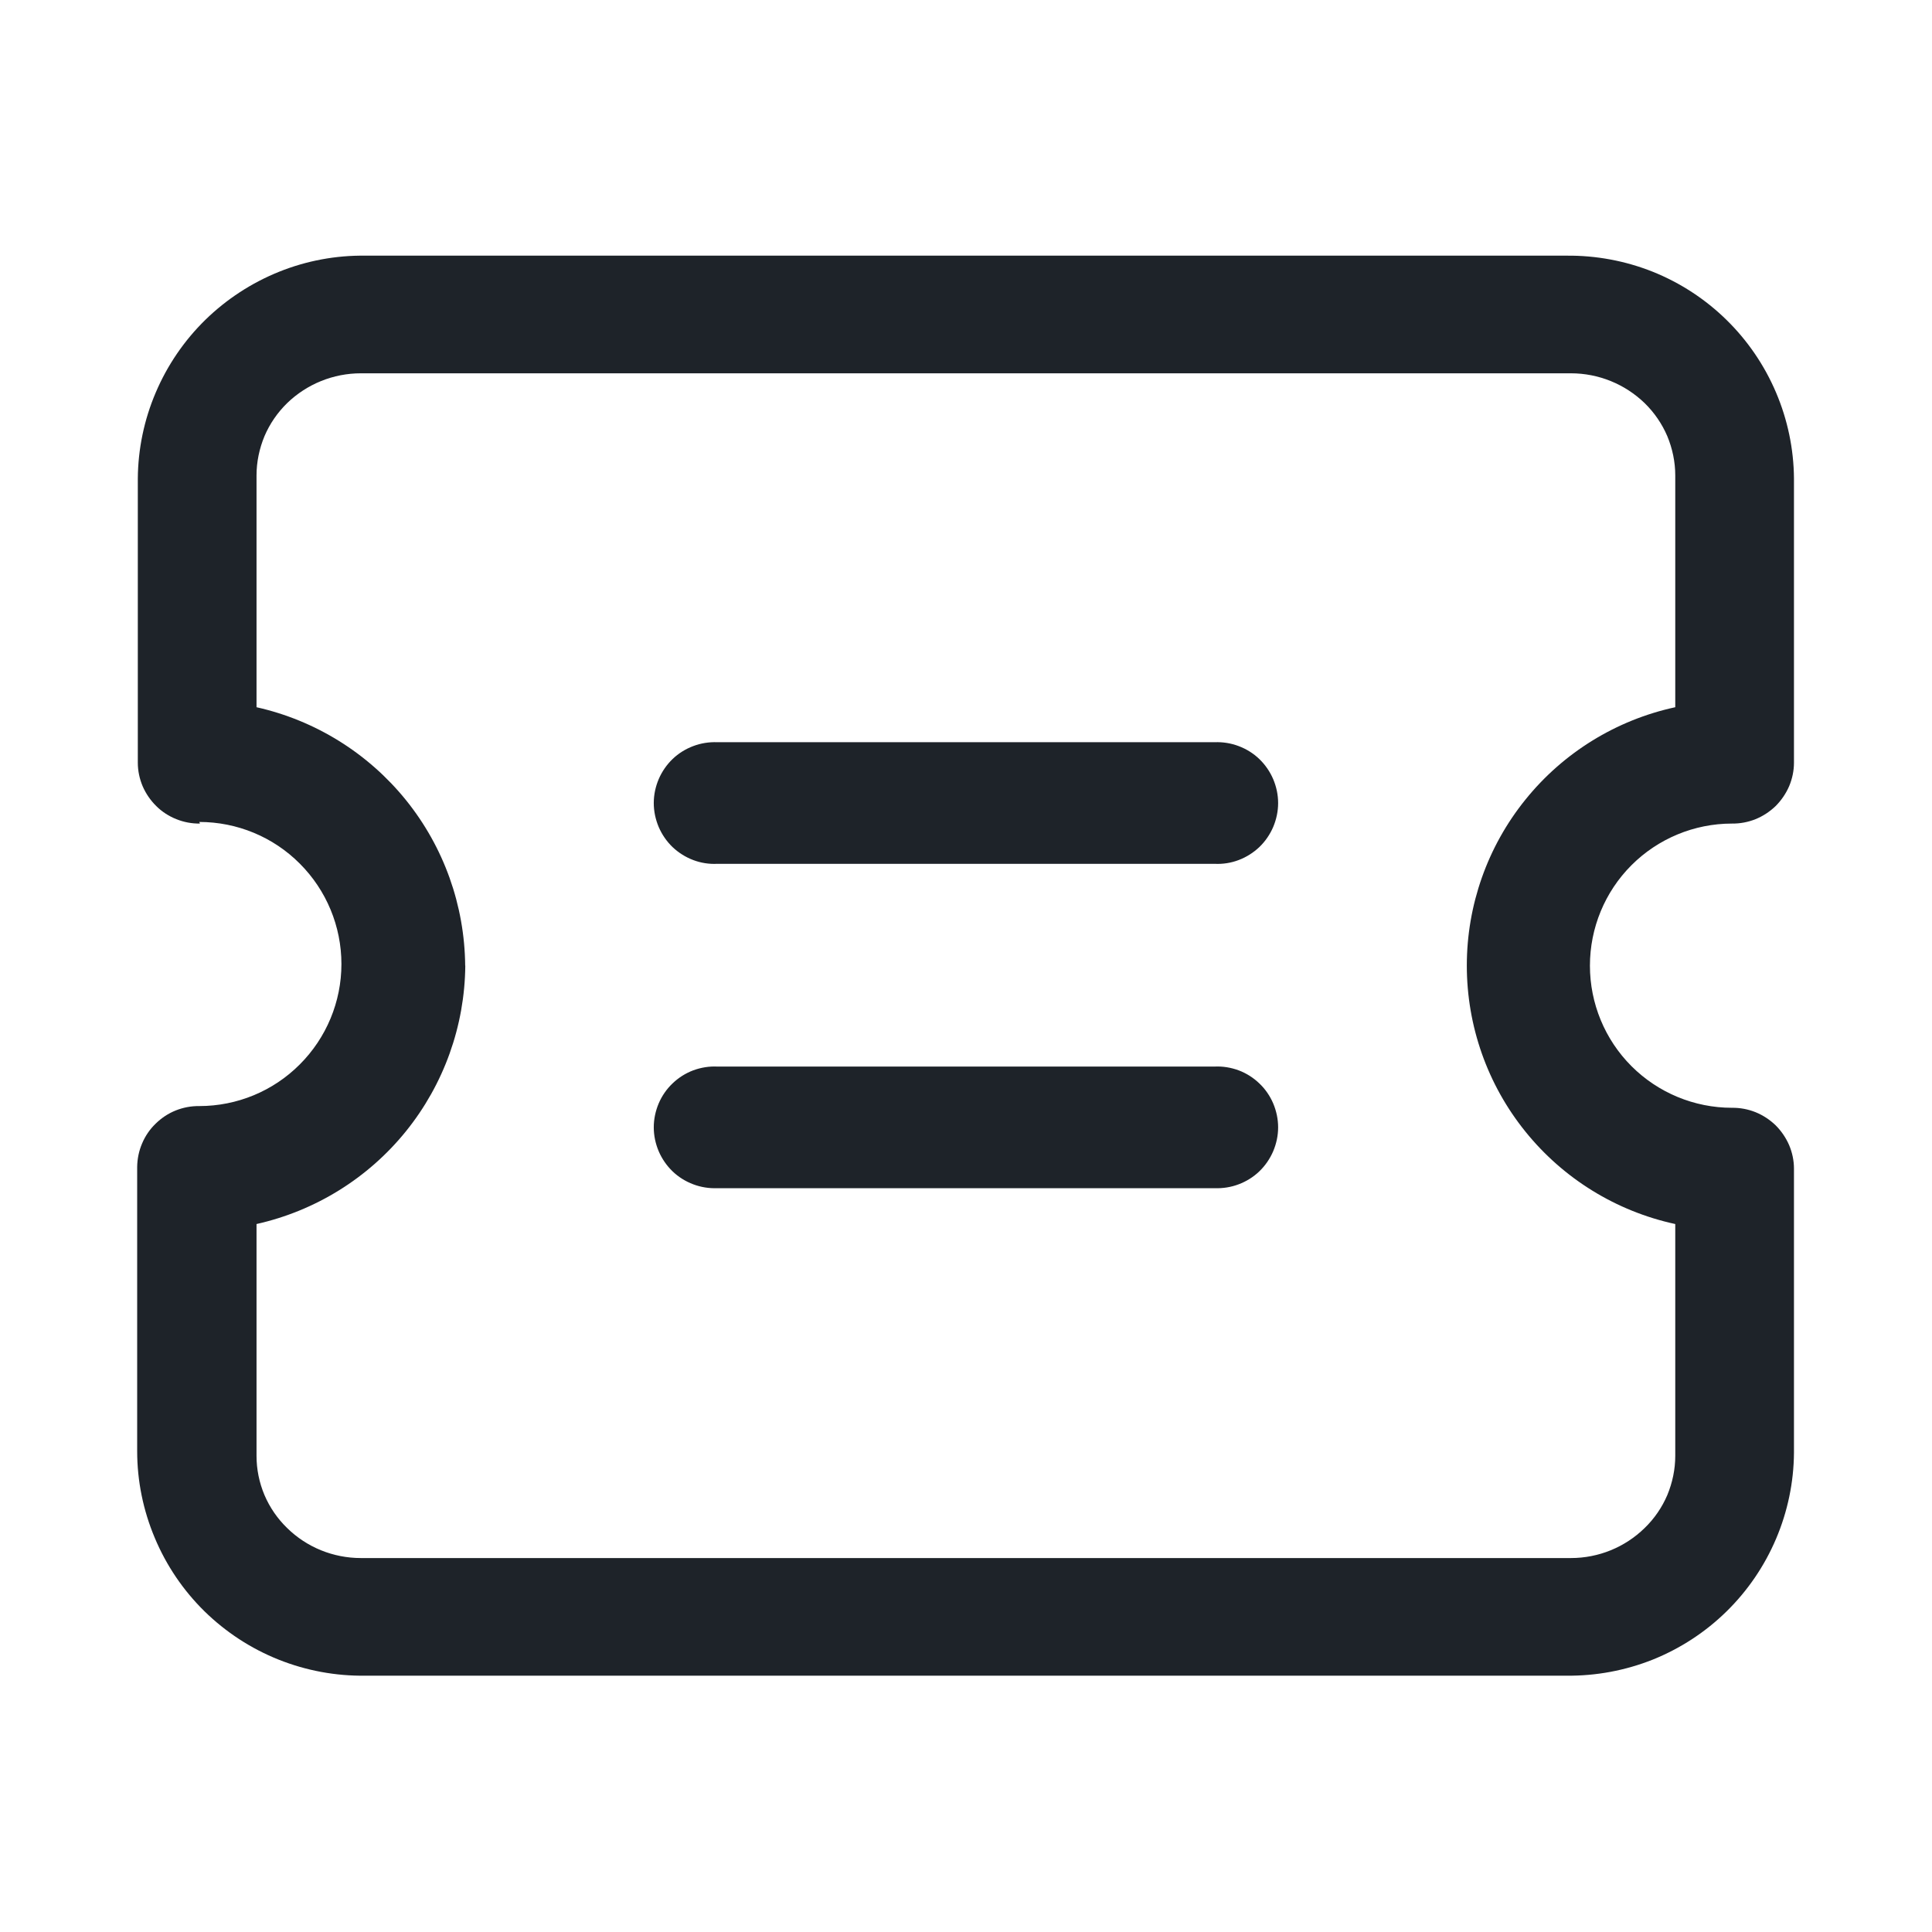 <svg width="18" height="18" viewBox="0 0 18 18" fill="none" xmlns="http://www.w3.org/2000/svg">
<path d="M11.316 6.915C11.392 6.912 11.469 6.924 11.54 6.951C11.612 6.978 11.678 7.019 11.733 7.072C11.788 7.125 11.832 7.189 11.862 7.259C11.892 7.33 11.908 7.405 11.908 7.482C11.908 7.558 11.892 7.634 11.862 7.705C11.832 7.775 11.788 7.839 11.733 7.892C11.678 7.944 11.612 7.986 11.54 8.013C11.469 8.04 11.392 8.052 11.316 8.048H6.683C6.607 8.052 6.53 8.04 6.459 8.013C6.387 7.986 6.321 7.944 6.266 7.892C6.211 7.839 6.167 7.775 6.137 7.705C6.107 7.634 6.091 7.558 6.091 7.482C6.091 7.405 6.107 7.33 6.137 7.259C6.167 7.189 6.211 7.125 6.266 7.072C6.321 7.019 6.387 6.978 6.459 6.951C6.53 6.924 6.607 6.912 6.683 6.915H11.316ZM11.316 9.937C11.392 9.933 11.469 9.946 11.54 9.972C11.612 9.999 11.678 10.041 11.733 10.094C11.788 10.146 11.832 10.21 11.862 10.28C11.892 10.351 11.908 10.427 11.908 10.503C11.908 10.58 11.892 10.655 11.862 10.726C11.832 10.796 11.788 10.86 11.733 10.913C11.678 10.966 11.612 11.007 11.54 11.034C11.469 11.061 11.392 11.073 11.316 11.07H6.683C6.607 11.073 6.53 11.061 6.459 11.034C6.387 11.007 6.321 10.966 6.266 10.913C6.211 10.86 6.167 10.796 6.137 10.726C6.107 10.655 6.091 10.58 6.091 10.503C6.091 10.427 6.107 10.351 6.137 10.28C6.167 10.21 6.211 10.146 6.266 10.094C6.321 10.041 6.387 9.999 6.459 9.972C6.53 9.946 6.607 9.933 6.683 9.937H11.316ZM1.863 7.673C1.787 7.674 1.713 7.66 1.643 7.632C1.573 7.604 1.509 7.563 1.456 7.51C1.402 7.457 1.359 7.394 1.329 7.325C1.3 7.256 1.284 7.182 1.284 7.106V4.459C1.286 4.183 1.343 3.91 1.451 3.657C1.559 3.403 1.716 3.173 1.913 2.98C2.111 2.787 2.344 2.635 2.6 2.532C2.856 2.429 3.13 2.378 3.406 2.382H14.593C14.869 2.379 15.143 2.43 15.399 2.532C15.655 2.635 15.888 2.787 16.085 2.98C16.282 3.173 16.439 3.403 16.547 3.657C16.655 3.911 16.712 4.183 16.714 4.459V7.106C16.714 7.181 16.698 7.256 16.669 7.325C16.639 7.394 16.596 7.457 16.543 7.51C16.489 7.562 16.425 7.604 16.356 7.632C16.286 7.66 16.211 7.674 16.136 7.673C15.785 7.673 15.448 7.813 15.2 8.061C14.952 8.309 14.813 8.646 14.813 8.997C14.813 9.348 14.952 9.685 15.2 9.933C15.448 10.181 15.785 10.321 16.136 10.321C16.211 10.32 16.286 10.334 16.356 10.362C16.425 10.39 16.489 10.432 16.543 10.484C16.596 10.537 16.639 10.6 16.669 10.669C16.698 10.738 16.714 10.812 16.714 10.888V13.535C16.712 13.811 16.655 14.083 16.547 14.337C16.439 14.591 16.282 14.821 16.085 15.014C15.888 15.207 15.655 15.359 15.399 15.462C15.143 15.564 14.869 15.615 14.593 15.612H3.406C3.128 15.616 2.853 15.565 2.595 15.462C2.337 15.359 2.102 15.205 1.904 15.011C1.706 14.816 1.549 14.584 1.442 14.328C1.334 14.072 1.278 13.797 1.278 13.52V10.872C1.279 10.797 1.294 10.723 1.324 10.653C1.353 10.584 1.396 10.521 1.45 10.469C1.504 10.416 1.567 10.374 1.637 10.346C1.707 10.318 1.782 10.304 1.857 10.305C2.208 10.305 2.545 10.166 2.793 9.917C3.041 9.669 3.181 9.333 3.181 8.982C3.181 8.63 3.041 8.294 2.793 8.046C2.545 7.797 2.208 7.658 1.857 7.658L1.863 7.673ZM4.335 8.997C4.33 9.559 4.135 10.103 3.782 10.54C3.429 10.977 2.938 11.281 2.39 11.404V13.564C2.39 13.689 2.415 13.813 2.464 13.929C2.513 14.044 2.585 14.149 2.675 14.236C2.858 14.416 3.105 14.516 3.362 14.516H14.636C14.893 14.516 15.139 14.416 15.323 14.236C15.413 14.149 15.485 14.044 15.534 13.929C15.582 13.813 15.608 13.689 15.608 13.564V11.404C15.058 11.285 14.565 10.981 14.212 10.543C13.858 10.105 13.666 9.559 13.666 8.996C13.666 8.434 13.858 7.888 14.212 7.45C14.565 7.012 15.058 6.708 15.608 6.589V4.429C15.608 4.304 15.582 4.18 15.534 4.064C15.485 3.949 15.413 3.844 15.323 3.756C15.139 3.578 14.893 3.478 14.636 3.478H3.362C3.105 3.478 2.859 3.578 2.675 3.756C2.585 3.844 2.513 3.949 2.464 4.064C2.416 4.18 2.39 4.304 2.39 4.429V6.589C2.938 6.712 3.429 7.017 3.782 7.454C4.135 7.891 4.329 8.435 4.334 8.997H4.335Z" fill="#1E2329"/>
</svg>
